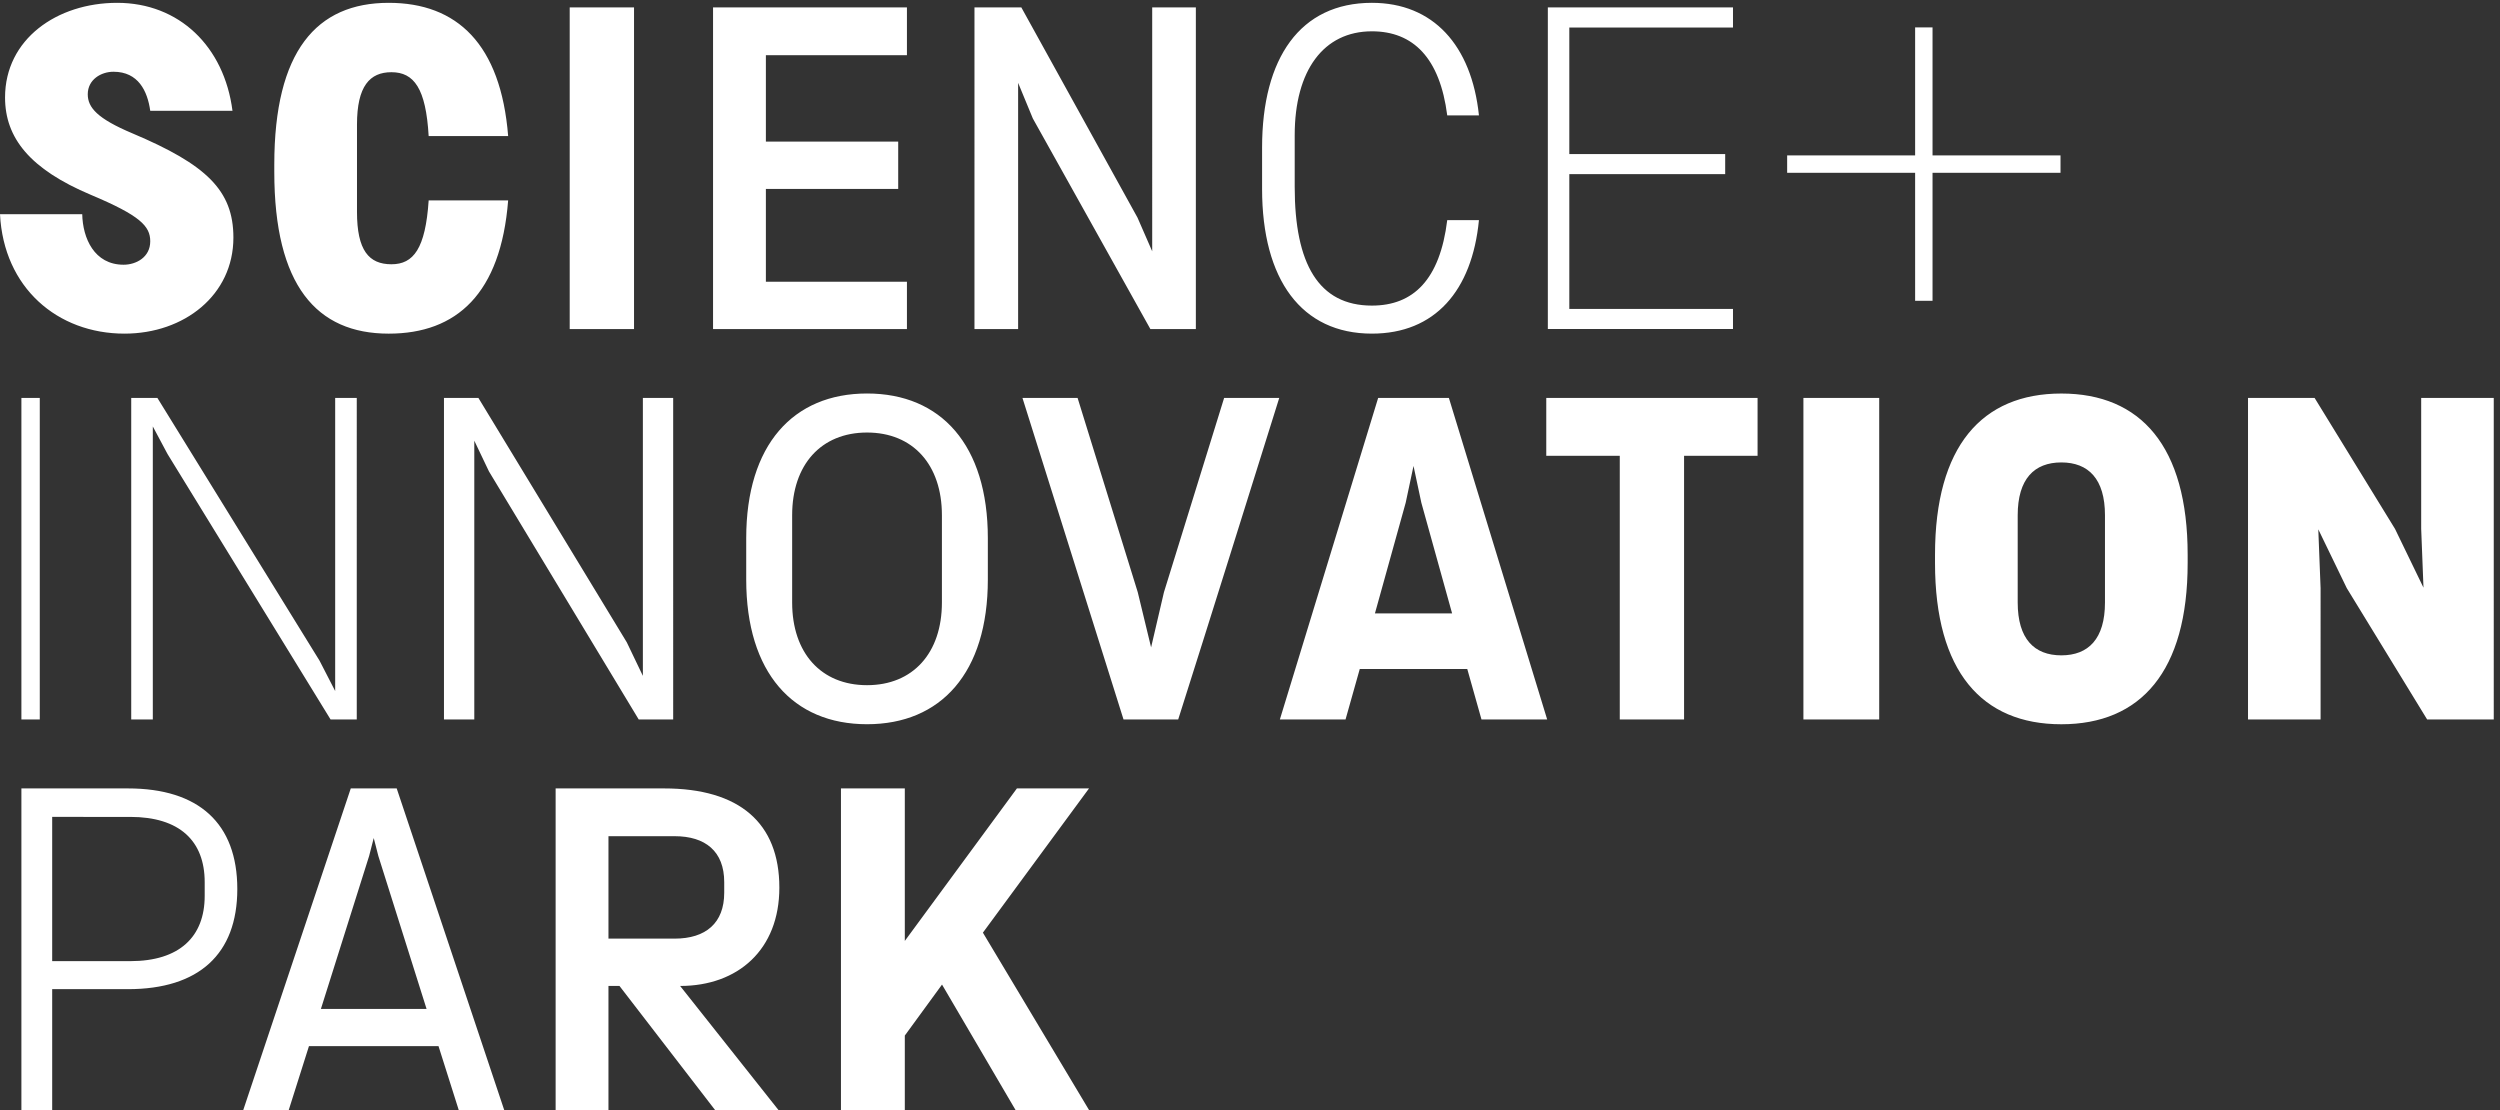 <svg xmlns="http://www.w3.org/2000/svg" viewBox="0 0 288.173 127.947"><rect x="0" y="0" width="288.173" height="127.947" fill="#333333" stroke="none"/><path d="M18.55 617.105h15.923V338.434H18.55v278.671M113.734 617.102h22.688l140.535-227.715 13.531-26.278v253.993h18.711V338.434h-22.687L145.184 568.531l-12.743 23.883v-253.98h-18.707v278.668M384.781 617.102h29.86L543.23 405.316l13.938-29.074v240.86h26.266V338.434h-29.856L423.797 553.402l-12.734 26.676V338.434h-26.282v278.668M751.445 620.969c64.09 0 104.703-44.59 104.703-125.403v-35.832c0-80.812-40.613-125.402-104.703-125.402-64.093 0-104.707 44.59-104.707 125.402v35.832c0 80.813 40.614 125.403 104.707 125.403m0-252.797c39.809 0 64.895 27.871 64.895 71.66v75.637c0 43.797-25.086 71.668-64.895 71.668-39.808 0-64.898-27.871-64.898-71.668v-75.637c0-43.789 25.09-71.66 64.898-71.66M933.938 617.102l52.148-168.399 11.551-47.773 11.133 47.773 52.16 168.399h47.77c-29.06-92.758-58.12-185.911-87.58-278.668h-47.374L886.16 617.102h47.778M1194.42 617.102h61.31l85.19-278.668h-56.93l-12.34 43.789h-93.16l-12.34-43.789h-56.92zm64.09-186.704-26.66 95.934-6.78 31.852-6.77-31.852-26.66-95.934h66.87M1340.13 566.945v50.157h183.13v-50.157h-63.7V338.434h-55.73v228.511h-63.7M1628.68 338.434h-65.69v278.668h65.69V338.434M1786.53 620.941c68.86 0 109.48-45.777 109.48-139.734v-7.164c0-93.953-40.62-139.738-109.48-139.738-68.87 0-109.48 45.785-109.48 139.738v7.164c0 93.957 40.61 139.734 109.48 139.734m0-226.914c23.49 0 37.82 14.328 37.82 45.778v75.636c0 31.457-14.33 45.786-37.82 45.786-23.49 0-37.82-14.329-37.82-45.786v-75.636c0-31.45 14.33-45.778 37.82-45.778M2006.05 617.102l69.67-113.465 24.68-50.953-1.99 50.953v113.465h62.89V338.434h-57.72l-69.67 113.855-24.68 50.953 1.99-50.953V338.434h-62.9v278.668h57.73M76.059 880.313c0 12.742 11.547 19.511 22.297 19.511 21.503 0 29.468-16.722 31.859-33.847h71.277c-7.168 55.75-46.191 93.578-99.949 93.578-52.164 0-97.164-31.457-97.164-82.028 0-35.043 21.504-62.121 74.465-84.422 42.609-17.917 51.371-27.078 51.371-40.218 0-13.938-12.348-20.309-23.098-20.309-25.484 0-35.441 23.098-35.84 43.805H0c3.184-63.715 49.777-103.535 107.914-103.535 51.766 0 94.375 33.449 94.375 83.226 0 41.016-23.496 63.313-87.605 90.391-30.266 12.742-38.625 22.301-38.625 33.848M309.395 778.371v75.66c0 33.449 11.152 45.395 29.867 45.395 19.511 0 29.863-13.938 32.254-55.348h68.89c-6.371 79.641-44.203 115.477-103.535 115.477-62.519 0-99.152-41.809-99.152-140.168v-6.371c0-98.356 36.633-140.168 99.152-140.168 58.934 0 97.164 34.644 103.535 115.48h-68.89c-2.789-41.812-13.141-55.351-32.254-55.351-19.512 0-29.867 11.945-29.867 45.394M493.754 676.828h55.75v278.746h-55.75V676.828M617.988 676.828h168.043v41.016h-122.25v80.437h114.684v41.016H663.781v74.863h122.25v41.414H617.988V676.828M997.008 676.836h39.422v278.746h-37.832V744.199l-12.743 29.203-100.679 182.18h-40.617V676.836h37.832v213.371l12.742-30.859 101.875-182.512M1122.1 799.875v44.996c0 56.149 25.09 89.996 66.9 89.996 35.84 0 58.93-23.097 65.3-72.871h27.48c-6.37 60.926-39.82 97.559-92.78 97.559-62.12 0-95.17-47.785-95.17-125.434v-35.84c0-78.843 34.24-125.433 95.17-125.433 54.55 0 86.81 37.035 92.78 98.355h-27.48c-6.37-51.765-29.46-74.062-65.3-74.062-46.19 0-66.9 36.234-66.9 102.734M1341.49 676.844h160.47v17.422H1360.1v116.816h135.09v17.422H1360.1v109.648h141.86v17.418h-160.47V676.844M1785.82 812.246v15.098H1674.9v110.91h-15.09v-110.91H1548.9v-15.098h110.91V701.332h15.09v110.914h110.92M112.91 129c42.602 0 64.492 21.094 64.492 56.531v11.949c0 35.833-21.89 56.532-64.492 56.532H45.227V129ZM18.55 278.695h92.368c61.312 0 94.758-30.254 94.758-87.195 0-56.531-33.446-86.785-94.758-86.785H45.227V0H18.55v278.695M369.695 87.594l-41.804 132.578-3.977 15.523-3.984-15.523-41.805-132.578Zm-65.691 191.101h39.812L436.98 0h-39.414l-17.515 55.336H267.77L250.254 0H210.84l93.164 278.695M627.672 188.32v9.16c0 26.676-16.32 39.809-43 39.809h-57.328v-88.777h57.328c27.074 0 43 13.531 43 39.808zm-52.156 90.375c65.3 0 99.937-29.855 99.937-86 0-53.742-35.832-85.203-85.996-85.203L674.656 0h-54.945l-82.813 107.492h-9.554V0h-45.789v278.695h93.961M784.184 278.695V146.52l97.152 132.175h62.5l-91.969-125.011L943.836 0h-63.695l-63.707 108.691-32.25-44.195V0h-55.336v278.695h55.336" style="fill:#fff;fill-opacity:1;fill-rule:nonzero;stroke:none" transform="matrix(.133 0 0 -.133 0 127.947)"/></svg>
